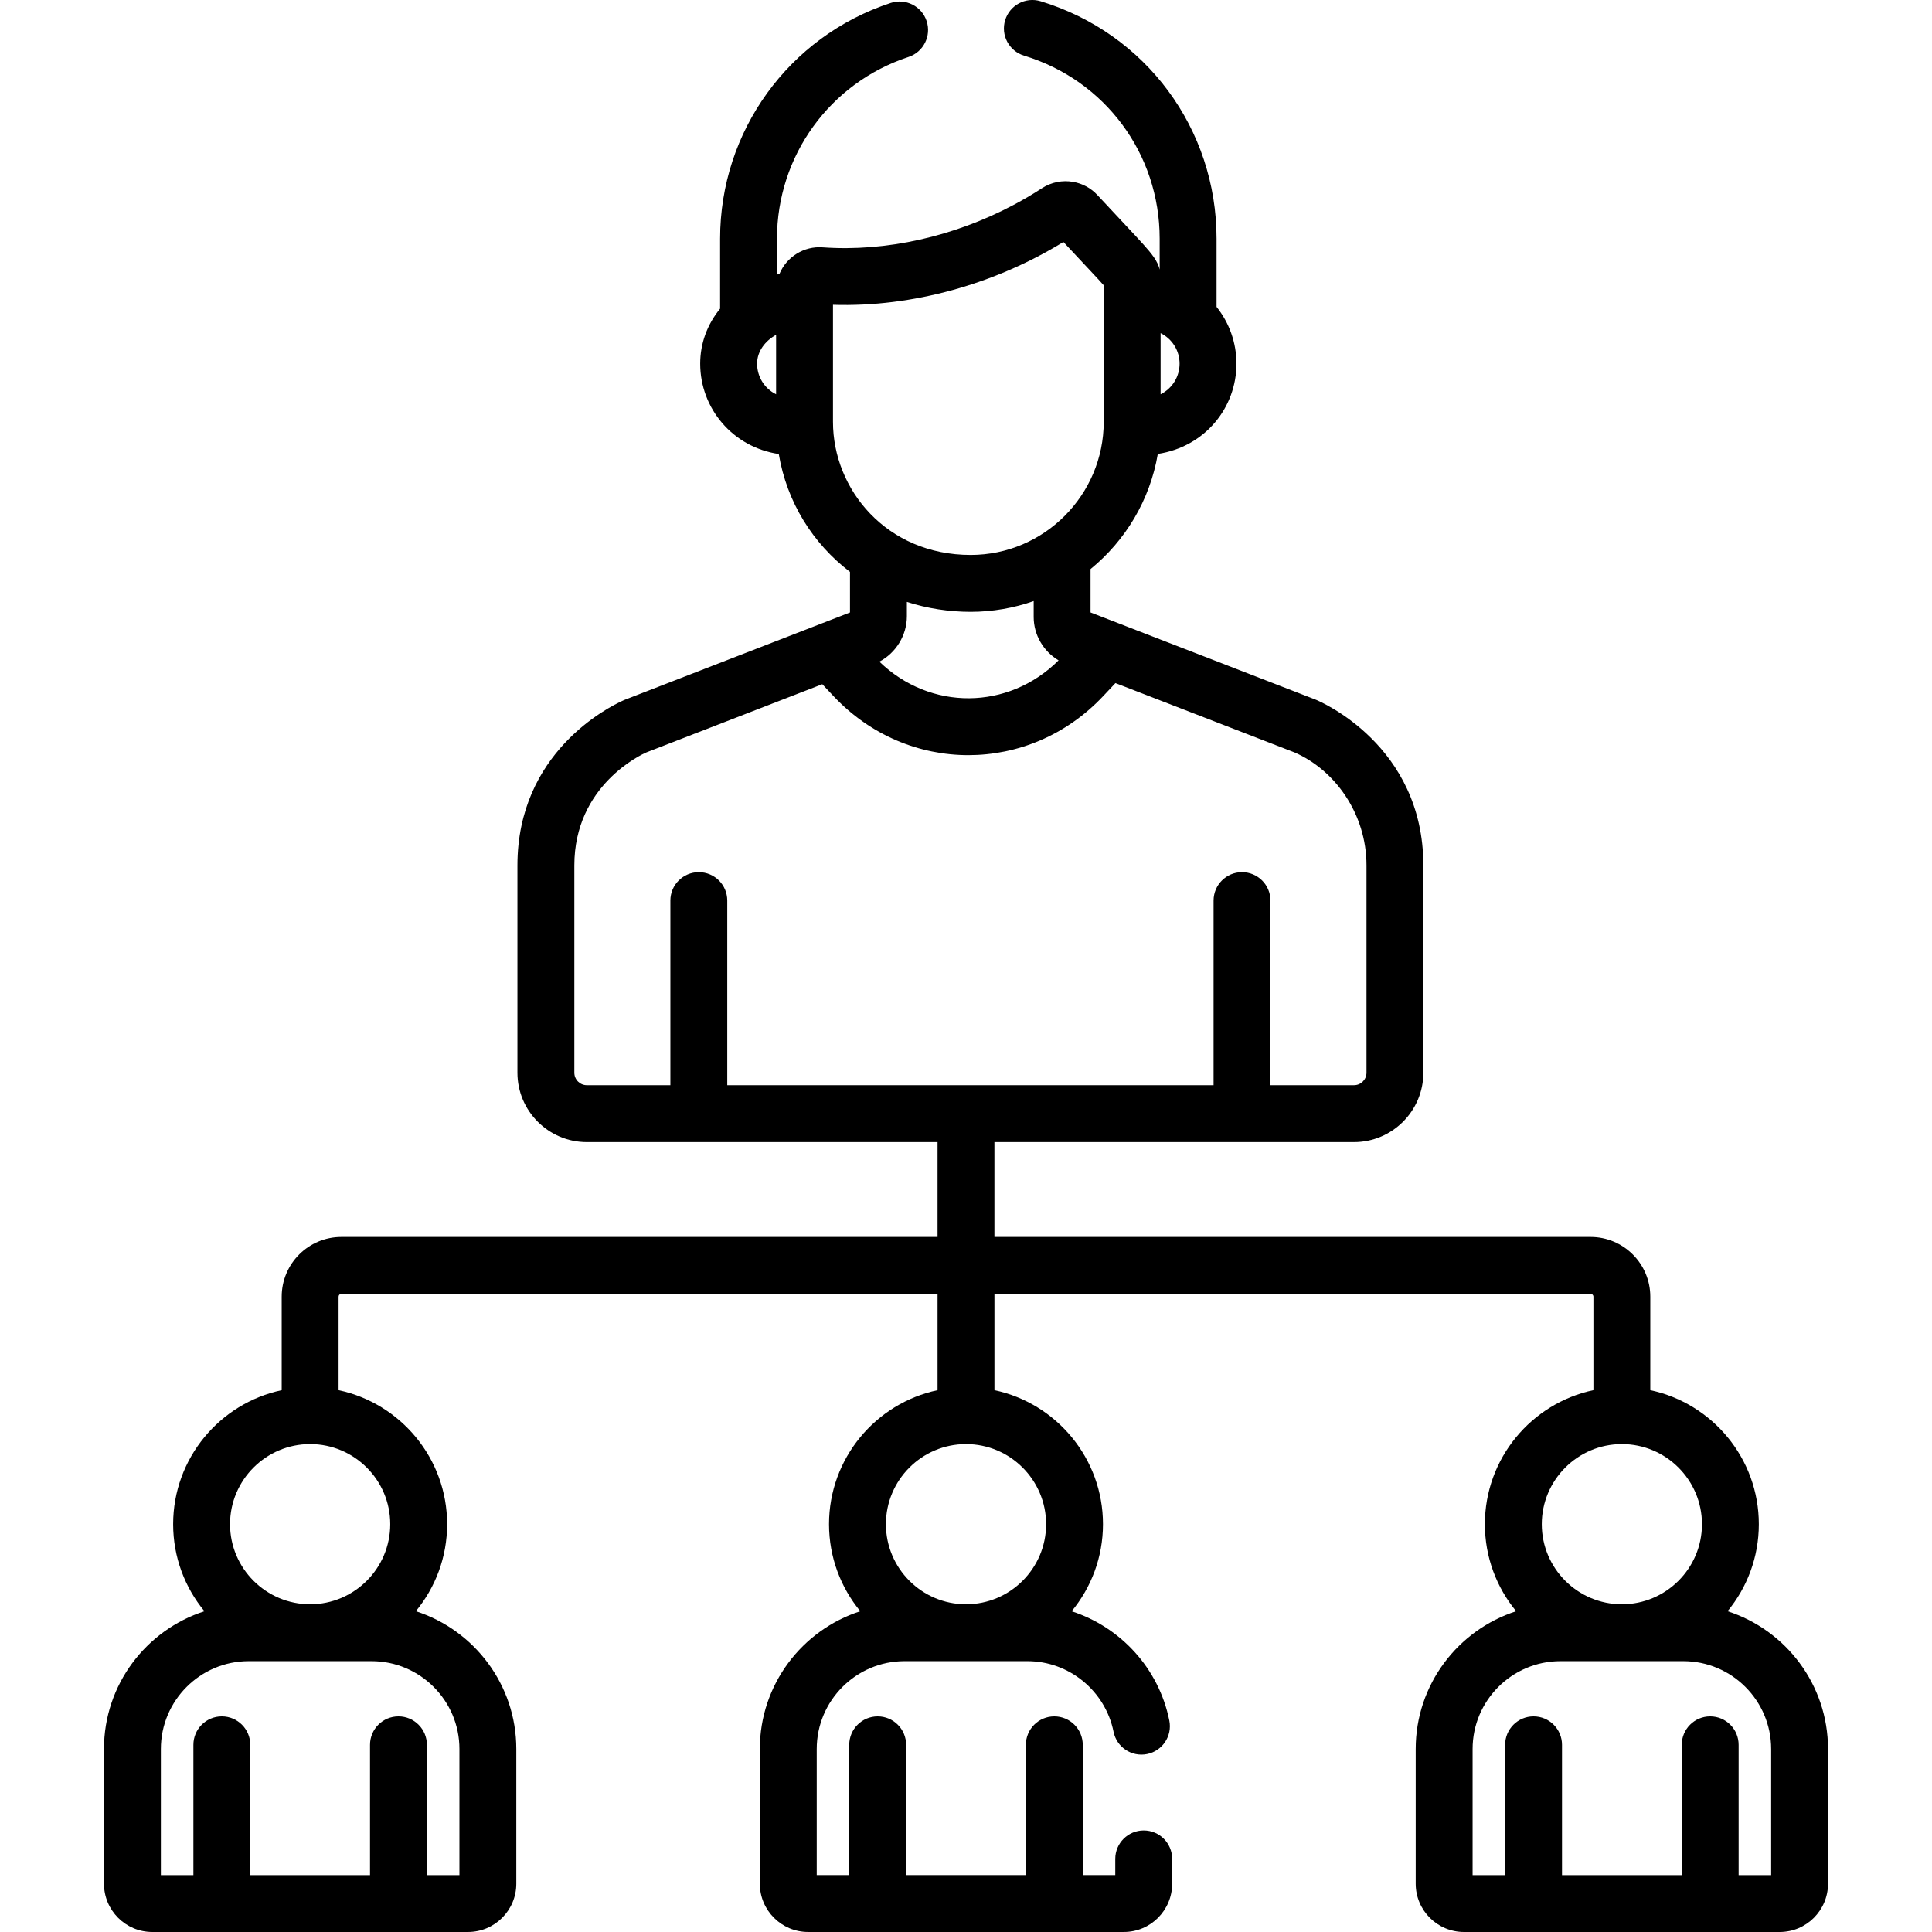 <!-- Generated by IcoMoon.io -->
<svg version="1.1" xmlns="http://www.w3.org/2000/svg" width="512" height="512" viewBox="0 0 512 512">
<title></title>
<g id="icomoon-ignore">
</g>
<path d="M27.557 463.505v35.703c0 7.051 5.735 12.789 12.785 12.789h83.7c7.051 0 12.785-5.738 12.785-12.789v-35.703c0-17.058-11.195-31.547-26.625-36.515 5.176-6.274 8.293-14.313 8.293-23.067 0-17.433-12.356-32.031-28.766-35.508v-24.785c0-0.414 0.336-0.75 0.746-0.75h157.988v25.535c-16.41 3.476-28.762 18.074-28.762 35.508 0 8.754 3.113 16.793 8.289 23.070-15.426 4.965-26.625 19.453-26.625 36.512v35.703c0 7.051 5.738 12.789 12.789 12.789h83.695c7.051 0 12.785-5.738 12.785-12.789v-6.578c0-4.164-3.371-7.539-7.535-7.539s-7.539 3.375-7.539 7.539v4.289h-8.617v-34.519c0-4.164-3.375-7.539-7.539-7.539s-7.535 3.375-7.535 7.539v34.519h-31.734v-34.519c0-4.164-3.371-7.539-7.535-7.539s-7.539 3.375-7.539 7.539v34.519h-8.617v-33.414c0-12.836 10.441-23.281 23.281-23.281h32.554c11.043 0 20.644 7.871 22.828 18.719 0.82 4.078 4.793 6.723 8.875 5.899 4.082-0.817 6.723-4.793 5.902-8.875-2.789-13.867-12.957-24.781-25.883-28.965 5.183-6.277 8.301-14.32 8.301-23.078 0-17.433-12.351-32.031-28.762-35.512v-25.531h157.988c0.41 0 0.746 0.336 0.746 0.746v24.785c-16.414 3.481-28.765 18.078-28.765 35.512 0 8.75 3.113 16.793 8.293 23.067-15.43 4.969-26.625 19.457-26.625 36.516v35.703c0 7.051 5.735 12.789 12.785 12.789h83.695c7.051 0 12.789-5.738 12.789-12.789v-35.703c0-17.058-11.199-31.547-26.625-36.515 5.176-6.274 8.289-14.313 8.289-23.067 0-17.433-12.351-32.031-28.762-35.512v-24.781c0-8.726-7.098-15.824-15.82-15.824h-157.993v-25.137h95.281c10.14 0 18.39-8.25 18.39-18.39v-54.938c0-31.832-27.32-43.43-28.485-43.906-0.047-0.019-0.098-0.039-0.144-0.059l-59.57-23.071v-11.496c9.235-7.535 15.746-18.281 17.828-30.516 12.469-1.886 20.84-12.234 20.84-23.918 0-5.523-1.89-10.813-5.274-15.051v-18.063c0-29.168-18.738-54.457-46.625-62.938-3.973-1.211-8.192 1.035-9.402 5.019-1.211 3.981 1.035 8.191 5.019 9.402 21.492 6.535 35.93 26.032 35.93 48.516v8.176c-0.512-2.281-2.207-4.305-4.313-6.66-1.848-2.071-6.399-6.867-12.188-13.090-1.692-1.821-3.922-3.059-6.469-3.5-2.781-0.48-5.726 0.059-8.246 1.703-2.418 1.582-4.914 3.039-7.465 4.395-15.778 8.395-33.809 12.465-50.609 11.262-4.961-0.379-9.582 2.492-11.488 7.082-0.215 0.039-0.426 0.078-0.637 0.121v-9.489c0-21.953 14.008-41.309 34.856-48.168 3.957-1.301 6.106-5.559 4.804-9.515-1.301-3.953-5.563-6.101-9.512-4.804-27.051 8.899-45.222 34.008-45.222 62.489v18.539c-3.422 4.18-5.274 9.231-5.274 14.574 0 11.847 8.606 22.137 20.824 23.942 2.137 12.742 9.012 23.722 18.871 31.234v10.758l-59.504 23.071c-0.047 0.016-0.094 0.035-0.144 0.054-0.071 0.031-0.246 0.106-0.512 0.222-3.957 1.785-27.972 13.844-27.972 43.684v54.938c0 10.14 8.25 18.39 18.391 18.39h92.946v25.137h-157.988c-8.727 0-15.82 7.098-15.82 15.824v24.785c-16.41 3.476-28.766 18.074-28.766 35.508 0 8.754 3.114 16.793 8.293 23.070-15.429 4.965-26.625 19.453-26.625 36.512zM277.229 403.923c0 11.703-9.524 21.226-21.226 21.226-11.707 0-21.226-9.524-21.226-21.226s9.519-21.226 21.226-21.226c11.703 0 21.226 9.524 21.226 21.226zM469.374 463.505v33.418h-8.621v-34.524c0-4.164-3.375-7.539-7.539-7.539-4.16 0-7.535 3.375-7.535 7.539v34.524h-31.731v-34.524c0-4.164-3.375-7.539-7.539-7.539s-7.535 3.375-7.535 7.539v34.524h-8.621v-33.418c0-12.836 10.445-23.281 23.281-23.281h32.558c12.836 0 23.281 10.445 23.281 23.281zM451.038 403.923c0 11.703-9.519 21.226-21.226 21.226-11.703 0-21.226-9.524-21.226-21.226s9.524-21.226 21.226-21.226c11.707 0 21.226 9.524 21.226 21.226zM257.241 147.066c-22.301 0-36.492-17.367-36.492-35.254v-31.035c21.094 0.672 42.941-5.516 61.063-16.653 5.699 6.109 9.106 9.683 10.683 11.477v36.211c0 19.289-15.723 35.254-35.254 35.254zM307.57 104.492v-16.211c3.149 1.582 5.031 4.703 5.031 8.094 0 3.359-1.851 6.528-5.031 8.117zM200.639 96.375c0-3.266 2.133-6.031 5.035-7.641v15.758c-3.153-1.57-5.035-4.722-5.035-8.117zM257.241 162.141c5.762 0 11.547-1.031 16.695-2.847v4.207c0 4.742 2.582 9.133 6.601 11.5-13.348 13.297-34.054 13.375-47.488 0.347 4.41-2.336 7.285-6.996 7.285-12.059v-3.781c5.34 1.734 11.207 2.633 16.907 2.633zM152.206 284.277v-54.934c0-21.289 17.929-29.441 19.102-29.95 51.019-19.781 26.274-10.188 46.609-18.071l2.976 3.164c19.629 20.851 51.832 20.851 71.457-0.004l3.254-3.457c30.125 11.664 19.726 7.637 47.43 18.367 10.68 4.625 19.101 16.199 19.101 29.95v54.933c0 1.828-1.488 3.317-3.317 3.317h-22.137v-48.922c0-4.164-3.375-7.535-7.539-7.535s-7.535 3.371-7.535 7.535v48.922h-128.875v-48.922c0-4.164-3.371-7.535-7.535-7.535s-7.539 3.371-7.539 7.535v48.922h-22.137c-1.828 0-3.316-1.488-3.316-3.317zM82.19 382.696c11.707 0 21.227 9.524 21.227 21.226s-9.52 21.226-21.227 21.226c-11.703 0-21.227-9.524-21.227-21.226s9.523-21.226 21.227-21.226zM42.632 463.505c0-12.836 10.445-23.281 23.282-23.281h32.559c12.836 0 23.281 10.445 23.281 23.281v33.418h-8.621v-34.524c0-4.164-3.375-7.539-7.535-7.539-4.164 0-7.539 3.375-7.539 7.539v34.524h-31.731v-34.524c0-4.164-3.375-7.539-7.539-7.539s-7.535 3.375-7.535 7.539v34.524h-8.621z"></path>
</svg>
